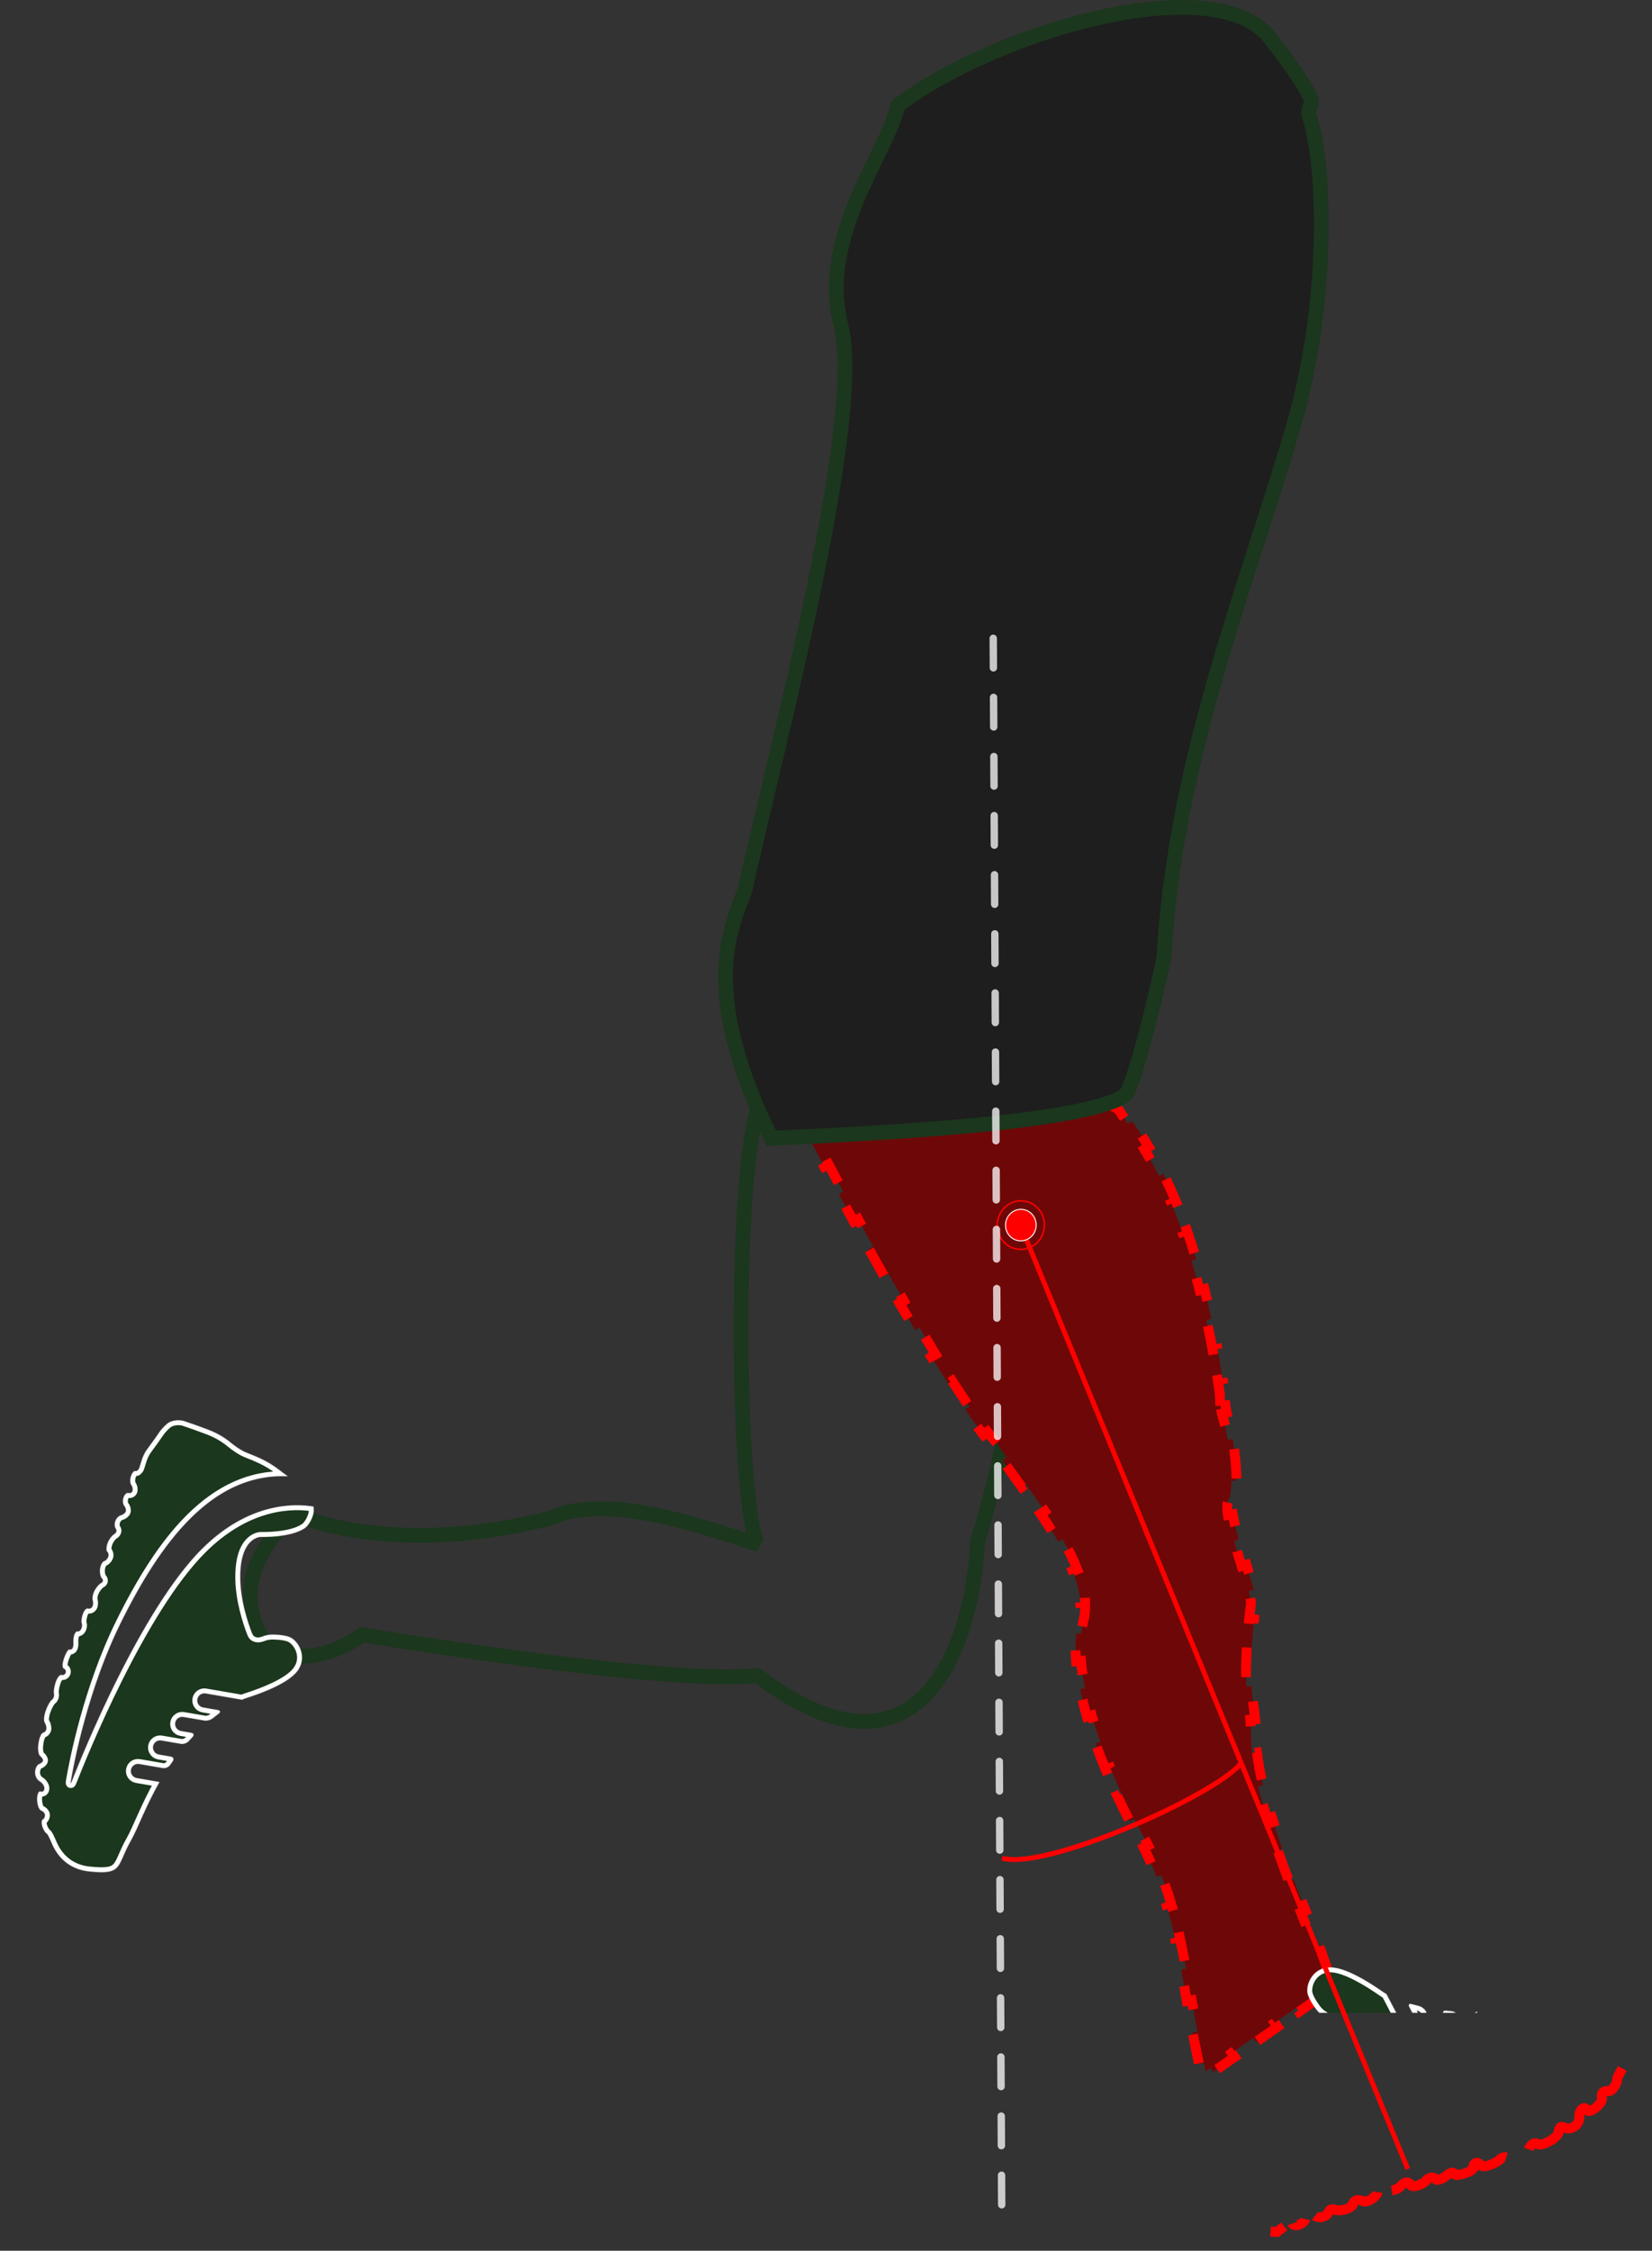 <svg width="3355" height="4569" viewBox="0 0 3355 4569" fill="none" xmlns="http://www.w3.org/2000/svg">
<rect x="0" y="0" width="3355" height="4569" fill="#333333" stroke="none"/>
<path d="M1541.16 3135.56C1495.95 3097.45 1482.83 2254.94 1561.85 2206.06C1659.76 2137.89 1899.09 2040.65 2073.12 2197.06C2174.49 2280.51 2067.68 2858.65 1985.17 3130.5C1976.47 3327.12 1874.85 3656.54 1537.91 3401.26C1347.28 3421.69 734.632 3318.45 734.632 3318.45C703.47 3343.7 622.441 3384.66 547.625 3346.56C456.308 3231.5 544.035 3117.45 599.314 3074.81C640.069 3091.51 826.299 3155.91 1116.74 3082.16C1236.51 3025.3 1454.92 3109.05 1541.16 3135.56Z" stroke="#1B371D" stroke-width="30"/>
<mask id="path-2-inside-1_50_875" fill="white">
<path d="M265.991 3736.15C279.992 3711.54 295.581 3667.04 323.982 3617.45L277.749 3609.48C269.858 3608.13 264.572 3600.61 265.943 3592.75C266.079 3591.93 266.297 3591.16 266.561 3590.41C268.853 3583.84 275.594 3579.7 282.663 3580.92L330.714 3589.19C335.971 3590.1 342.584 3587.22 345.579 3582.82C347.287 3580.35 349.017 3577.87 350.786 3575.37C353.864 3571.02 352.172 3566.79 346.929 3565.89L322.697 3561.71C314.807 3560.36 309.535 3552.85 310.875 3544.97C311.025 3544.16 311.213 3543.38 311.477 3542.63C313.764 3536.08 320.505 3531.93 327.595 3533.15L367.524 3540.02C372.796 3540.94 379.855 3538.39 383.433 3534.41C385.919 3531.62 388.479 3528.84 391.105 3526.08C394.766 3522.2 393.552 3518.41 388.29 3517.52L367.653 3513.96C359.749 3512.61 354.457 3505.1 355.832 3497.22C355.983 3496.41 356.152 3495.64 356.415 3494.89C358.702 3488.34 365.471 3484.2 372.547 3485.41L415.026 3492.73C420.277 3493.65 427.835 3491.58 431.948 3488.21C435.896 3485.02 439.958 3481.85 444.104 3478.72C448.345 3475.5 447.608 3472.24 442.351 3471.34L412.595 3466.2C404.705 3464.86 399.427 3457.36 400.803 3449.48C400.924 3448.66 401.127 3447.88 401.385 3447.14C403.677 3440.58 410.433 3436.44 417.517 3437.67L491.334 3450.39C495.404 3448.76 499.328 3447.31 502.665 3446.25C530.893 3437.23 583.424 3417.86 602.938 3393.52C623.348 3368.04 610.522 3337.42 592.83 3325.62C583.93 3319.71 566.164 3318.43 555.493 3318.2C548.874 3318.06 541.33 3318.81 534.341 3321.63C524.444 3325.61 515.537 3325.32 511.732 3315.36C502.722 3292.04 488.725 3249.01 487.918 3205.48C486.331 3119.68 529.727 3119.91 529.727 3119.91C529.727 3119.91 590.063 3122.12 619.083 3102.05C627.865 3095.99 635.881 3079.88 636.992 3069.29C637.362 3065.52 637.175 3061.87 636.732 3058.3C599.552 3052.05 505.686 3048.81 409.91 3144.57C285.616 3268.75 167.351 3561.18 145.802 3616.19C143.848 3621.17 142.969 3620.93 143.856 3615.68C150.415 3577.23 178.707 3429.25 244.744 3295.29C325.962 3130.66 430.761 2989.64 584.636 2996.88C581.89 2994.96 579.321 2993.15 577.139 2991.51C558.406 2977.47 546.539 2966.38 501.185 2949.1C491.21 2945.32 477.442 2935.86 469.249 2929.02C459.472 2920.83 444.398 2910.51 424.039 2902.73C403.769 2894.99 386.273 2888.9 374.051 2884.81C363.936 2881.43 348 2882.98 339.855 2889.87C334.01 2894.78 327.51 2901.33 322.038 2909.54C316.102 2918.42 306.309 2931.96 299.895 2940.51C297.113 2944.2 294.3 2948.64 291.86 2953.82C287.327 2963.49 284.576 2975.68 282.787 2980C281.01 2984.32 277.477 2987.08 274.874 2986.18C272.272 2985.27 268.335 2989.8 266.063 2996.3C263.791 3002.81 264.034 3010.9 266.568 3014.38C269.121 3017.86 270.233 3023.4 269.061 3026.76C267.889 3030.11 264.201 3031.9 260.858 3030.73C257.503 3029.56 253.063 3033.53 250.935 3039.62C248.808 3045.71 249.378 3053.34 252.242 3056.68C255.052 3060.03 256.48 3065.31 255.38 3068.46C254.286 3071.59 249.843 3075 245.474 3076.06C241.089 3077.13 235.989 3082.42 234.083 3087.88C232.178 3093.33 232.777 3100.41 235.384 3103.67C238.009 3106.95 236.29 3111.87 231.542 3114.67C226.793 3117.49 220.861 3125.74 218.3 3133.07C215.739 3140.41 215.56 3147.99 217.915 3149.99C220.29 3151.98 221.138 3156.67 219.816 3160.46C218.5 3164.23 214.63 3168.23 211.146 3169.37C207.692 3170.52 204.14 3177.48 203.169 3184.9C202.232 3192.34 203.997 3200.96 207.103 3204.17C210.214 3207.38 209.541 3211.54 205.587 3213.46C201.61 3215.34 195.58 3222.21 192.138 3228.79C188.658 3235.33 186.942 3244.09 188.302 3248.33C189.642 3252.56 189.263 3258.54 187.494 3261.67C185.669 3264.79 181.675 3266.45 178.526 3265.35C175.361 3264.25 170.795 3269.15 168.307 3276.28C165.813 3283.42 164.767 3291.83 165.998 3295.09C167.219 3298.34 166.699 3303.68 164.818 3307.02C162.955 3310.37 159.723 3312.49 157.625 3311.76C155.527 3311.03 152.597 3314 151.059 3318.41C149.515 3322.83 148.618 3329.76 149.043 3333.91C149.487 3338.06 148.78 3343.36 147.474 3345.72C146.176 3348.1 143.249 3349.37 140.926 3348.56C138.623 3347.75 133.91 3355.26 130.394 3365.33L129.862 3366.86C126.341 3376.94 126.23 3386.04 129.573 3387.21C132.928 3388.38 134.636 3392.23 133.397 3395.77C132.153 3399.34 128.404 3401.28 125.065 3400.11C121.707 3398.94 116.495 3405.13 113.418 3413.94C110.341 3422.75 108.641 3433.61 109.623 3438.2C110.629 3442.78 108.667 3448.4 105.246 3450.73C101.847 3453.06 96.298 3462.97 92.854 3472.83C89.41 3482.69 88.403 3493.22 90.597 3496.34C92.793 3499.46 94.423 3505.19 94.248 3509.11C94.024 3513.03 91.031 3516.76 87.517 3517.41C83.988 3518.07 79.922 3527.15 78.368 3537.72L77.928 3540.88C76.417 3551.44 78.061 3562.16 81.63 3564.82C85.168 3567.46 87.731 3571.61 87.342 3574.06C86.951 3576.51 83.363 3579.66 79.351 3581.08C75.324 3582.49 71.689 3589.63 71.255 3596.99C70.789 3604.36 74.889 3612.86 80.389 3615.96C85.893 3619.06 90.306 3625.56 90.218 3630.47C90.159 3635.39 86.694 3638.18 82.498 3636.72C78.298 3635.25 75.128 3642.72 75.371 3653.37C75.665 3664.12 79.277 3673.96 83.478 3675.42C87.675 3676.89 91.222 3680.98 91.364 3684.56C91.523 3688.15 89.594 3692.06 87.055 3693.29C84.508 3694.51 83.889 3700.6 85.708 3706.89C87.496 3713.17 91.466 3719.9 94.514 3721.91C97.575 3723.92 101.771 3734.09 106.051 3743.87C114.914 3764.05 135.605 3794.33 181.321 3799.08C250.836 3806.29 236.217 3788.4 265.991 3736.15Z"/>
</mask>
<path d="M265.991 3736.15C279.992 3711.54 295.581 3667.04 323.982 3617.45L277.749 3609.48C269.858 3608.13 264.572 3600.61 265.943 3592.75C266.079 3591.93 266.297 3591.16 266.561 3590.41C268.853 3583.84 275.594 3579.7 282.663 3580.92L330.714 3589.19C335.971 3590.1 342.584 3587.22 345.579 3582.82C347.287 3580.35 349.017 3577.87 350.786 3575.37C353.864 3571.02 352.172 3566.79 346.929 3565.89L322.697 3561.71C314.807 3560.36 309.535 3552.85 310.875 3544.97C311.025 3544.16 311.213 3543.38 311.477 3542.63C313.764 3536.08 320.505 3531.93 327.595 3533.15L367.524 3540.02C372.796 3540.94 379.855 3538.39 383.433 3534.41C385.919 3531.62 388.479 3528.84 391.105 3526.08C394.766 3522.2 393.552 3518.41 388.29 3517.52L367.653 3513.96C359.749 3512.61 354.457 3505.1 355.832 3497.22C355.983 3496.41 356.152 3495.64 356.415 3494.89C358.702 3488.34 365.471 3484.2 372.547 3485.41L415.026 3492.73C420.277 3493.65 427.835 3491.58 431.948 3488.21C435.896 3485.02 439.958 3481.85 444.104 3478.72C448.345 3475.5 447.608 3472.24 442.351 3471.34L412.595 3466.2C404.705 3464.86 399.427 3457.36 400.803 3449.48C400.924 3448.66 401.127 3447.88 401.385 3447.14C403.677 3440.58 410.433 3436.44 417.517 3437.67L491.334 3450.39C495.404 3448.76 499.328 3447.31 502.665 3446.25C530.893 3437.23 583.424 3417.86 602.938 3393.52C623.348 3368.04 610.522 3337.42 592.83 3325.62C583.93 3319.71 566.164 3318.43 555.493 3318.2C548.874 3318.06 541.33 3318.81 534.341 3321.63C524.444 3325.61 515.537 3325.32 511.732 3315.36C502.722 3292.04 488.725 3249.01 487.918 3205.48C486.331 3119.68 529.727 3119.91 529.727 3119.91C529.727 3119.91 590.063 3122.12 619.083 3102.05C627.865 3095.99 635.881 3079.88 636.992 3069.29C637.362 3065.52 637.175 3061.87 636.732 3058.3C599.552 3052.05 505.686 3048.81 409.91 3144.57C285.616 3268.75 167.351 3561.18 145.802 3616.19C143.848 3621.17 142.969 3620.93 143.856 3615.68C150.415 3577.23 178.707 3429.25 244.744 3295.29C325.962 3130.66 430.761 2989.64 584.636 2996.88C581.89 2994.96 579.321 2993.15 577.139 2991.51C558.406 2977.47 546.539 2966.38 501.185 2949.1C491.21 2945.32 477.442 2935.86 469.249 2929.02C459.472 2920.83 444.398 2910.51 424.039 2902.73C403.769 2894.99 386.273 2888.9 374.051 2884.81C363.936 2881.43 348 2882.98 339.855 2889.87C334.01 2894.78 327.51 2901.33 322.038 2909.54C316.102 2918.42 306.309 2931.96 299.895 2940.51C297.113 2944.2 294.3 2948.64 291.86 2953.82C287.327 2963.49 284.576 2975.68 282.787 2980C281.01 2984.32 277.477 2987.08 274.874 2986.18C272.272 2985.27 268.335 2989.8 266.063 2996.3C263.791 3002.81 264.034 3010.9 266.568 3014.38C269.121 3017.86 270.233 3023.4 269.061 3026.76C267.889 3030.11 264.201 3031.9 260.858 3030.73C257.503 3029.56 253.063 3033.53 250.935 3039.62C248.808 3045.71 249.378 3053.34 252.242 3056.68C255.052 3060.03 256.48 3065.31 255.38 3068.46C254.286 3071.59 249.843 3075 245.474 3076.06C241.089 3077.13 235.989 3082.42 234.083 3087.88C232.178 3093.33 232.777 3100.41 235.384 3103.67C238.009 3106.95 236.29 3111.87 231.542 3114.67C226.793 3117.49 220.861 3125.74 218.3 3133.07C215.739 3140.41 215.56 3147.99 217.915 3149.99C220.29 3151.98 221.138 3156.67 219.816 3160.46C218.5 3164.23 214.63 3168.23 211.146 3169.37C207.692 3170.52 204.14 3177.48 203.169 3184.9C202.232 3192.34 203.997 3200.96 207.103 3204.17C210.214 3207.38 209.541 3211.54 205.587 3213.46C201.61 3215.34 195.58 3222.21 192.138 3228.79C188.658 3235.33 186.942 3244.09 188.302 3248.33C189.642 3252.56 189.263 3258.54 187.494 3261.67C185.669 3264.79 181.675 3266.45 178.526 3265.35C175.361 3264.25 170.795 3269.15 168.307 3276.28C165.813 3283.42 164.767 3291.83 165.998 3295.09C167.219 3298.34 166.699 3303.68 164.818 3307.02C162.955 3310.37 159.723 3312.49 157.625 3311.76C155.527 3311.03 152.597 3314 151.059 3318.41C149.515 3322.83 148.618 3329.76 149.043 3333.91C149.487 3338.06 148.78 3343.36 147.474 3345.72C146.176 3348.1 143.249 3349.37 140.926 3348.56C138.623 3347.75 133.91 3355.26 130.394 3365.33L129.862 3366.86C126.341 3376.94 126.23 3386.04 129.573 3387.21C132.928 3388.38 134.636 3392.23 133.397 3395.77C132.153 3399.34 128.404 3401.28 125.065 3400.11C121.707 3398.94 116.495 3405.13 113.418 3413.94C110.341 3422.75 108.641 3433.61 109.623 3438.2C110.629 3442.78 108.667 3448.4 105.246 3450.73C101.847 3453.06 96.298 3462.97 92.854 3472.83C89.41 3482.69 88.403 3493.22 90.597 3496.34C92.793 3499.46 94.423 3505.19 94.248 3509.11C94.024 3513.03 91.031 3516.76 87.517 3517.41C83.988 3518.07 79.922 3527.15 78.368 3537.72L77.928 3540.88C76.417 3551.44 78.061 3562.16 81.63 3564.82C85.168 3567.46 87.731 3571.61 87.342 3574.06C86.951 3576.51 83.363 3579.66 79.351 3581.08C75.324 3582.49 71.689 3589.63 71.255 3596.99C70.789 3604.36 74.889 3612.86 80.389 3615.96C85.893 3619.06 90.306 3625.56 90.218 3630.47C90.159 3635.39 86.694 3638.18 82.498 3636.72C78.298 3635.25 75.128 3642.72 75.371 3653.37C75.665 3664.12 79.277 3673.96 83.478 3675.42C87.675 3676.89 91.222 3680.98 91.364 3684.56C91.523 3688.15 89.594 3692.06 87.055 3693.29C84.508 3694.51 83.889 3700.6 85.708 3706.89C87.496 3713.17 91.466 3719.9 94.514 3721.91C97.575 3723.92 101.771 3734.09 106.051 3743.87C114.914 3764.05 135.605 3794.33 181.321 3799.08C250.836 3806.29 236.217 3788.4 265.991 3736.15Z" fill="#1B371D" stroke="white" stroke-width="20" mask="url(#path-2-inside-1_50_875)"/>
<path d="M2487.78 2842.88C2488.21 2849.84 2489.22 2858.49 2491.21 2867.5L2491.21 2867.5L2481.45 2869.66C2482.39 2873.9 2483.55 2878.26 2484.96 2882.6C2487.17 2889.36 2490.45 2904.14 2493.51 2922.78L2503.38 2921.16C2507.64 2947.15 2511.3 2979.52 2511.06 3006.05L2501.06 3005.96C2500.91 3023.17 2499.03 3035.85 2495.79 3042.53L2495.47 3043.16C2493.08 3047.69 2492.38 3053.09 2492.29 3058.08C2492.19 3063.29 2492.74 3069.2 2493.7 3075.48L2503.59 3073.97L2503.59 3073.97C2505.75 3088.17 2510.39 3106.22 2515.95 3125.58L2515.95 3125.58L2506.34 3128.35C2511.12 3144.98 2516.59 3162.58 2521.7 3179.34L2531.27 3176.42C2536.91 3194.91 2542.2 3212.63 2545.87 3227.46L2536.16 3229.86C2538.55 3239.5 2540.11 3247.44 2540.68 3253.35C2539.27 3264.97 2538.04 3275.89 2536.96 3286.19L2546.91 3287.23L2546.91 3287.23C2544.14 3313.67 2542.43 3335.88 2541.49 3354.89L2541.49 3354.9L2531.5 3354.4C2530.05 3383.49 2530.39 3405.3 2531.56 3423.37L2541.54 3422.72L2541.54 3422.72C2543.31 3449.83 2546.98 3468.01 2549.11 3490.1L2539.15 3491.06C2540.1 3500.86 2540.73 3511.43 2540.73 3524C2540.73 3534.99 2541.47 3546.59 2542.84 3558.66L2552.77 3557.54L2552.77 3557.54C2555.1 3578.15 2559.31 3600.44 2564.89 3623.75L2564.89 3623.75L2555.16 3626.08C2560.24 3647.29 2566.42 3669.29 2573.3 3691.58L2582.86 3688.63L2582.86 3688.63C2589.38 3709.76 2596.57 3731.2 2604.08 3752.55L2594.65 3755.87C2602.19 3777.28 2610.04 3798.57 2617.89 3819.34L2627.25 3815.8L2627.25 3815.8C2635.43 3837.45 2643.62 3858.55 2651.43 3878.63L2651.43 3878.63L2642.11 3882.25C2650.85 3904.73 2659.09 3925.85 2666.35 3945.02L2675.7 3941.48C2685.14 3966.45 2692.91 3988.15 2697.85 4005.12L2688.25 4007.92C2690.37 4015.21 2691.9 4021.39 2692.79 4026.43C2693.25 4028.96 2693.51 4031.05 2693.63 4032.75L2676.02 4045.11L2681.77 4053.29L2638.18 4083.87L2632.44 4075.69L2588.85 4106.27L2594.6 4114.46L2551.01 4145.04L2545.27 4136.86L2501.69 4167.44L2507.43 4175.62L2463.84 4206.21L2458.1 4198.02L2448.52 4204.74C2447.23 4198.96 2445.98 4193.25 2444.77 4187.61L2434.99 4189.71C2430.21 4167.51 2425.96 4146.36 2422.07 4126.1L2431.89 4124.21C2427.62 4101.97 2423.79 4080.78 2420.15 4060.41L2410.3 4062.17C2406.33 4039.94 2402.6 4018.73 2398.81 3998.23L2398.81 3998.23L2408.64 3996.42C2404.58 3974.43 2400.43 3953.2 2395.82 3932.39L2386.06 3934.55L2386.06 3934.55C2381.34 3913.21 2376.15 3892.35 2370.08 3871.59L2379.68 3868.78C2373.62 3848.07 2366.69 3827.41 2358.49 3806.45L2349.17 3810.09L2349.17 3810.09C2341.57 3790.68 2332.88 3771.01 2322.76 3750.76L2322.76 3750.76L2331.7 3746.29C2326.92 3736.71 2321.82 3727.01 2316.37 3717.16C2312.23 3709.66 2307.74 3701.29 2303 3692.18L2294.13 3696.79C2286.18 3681.51 2277.57 3664.16 2268.79 3645.32L2277.85 3641.09C2270.23 3624.74 2262.48 3607.25 2254.92 3589.01L2245.68 3592.83C2238.54 3575.59 2231.56 3557.66 2225.03 3539.36L2234.45 3536C2228.11 3518.25 2222.21 3500.17 2216.98 3482.04L2207.37 3484.81C2202.01 3466.23 2197.34 3447.58 2193.63 3429.17L2203.43 3427.19C2199.62 3408.23 2196.85 3389.6 2195.41 3371.64L2185.45 3372.43C2183.85 3352.5 2183.84 3333.28 2185.8 3315.19L2195.74 3316.27C2196.69 3307.51 2198.12 3299.08 2200.06 3291.04L2200.45 3289.43C2203.27 3278.18 2204.29 3266.53 2203.84 3254.64L2203.79 3253.48L2193.8 3253.94L2193.8 3253.94C2192.85 3233.5 2187.26 3211.77 2178.46 3189.36L2178.46 3189.36L2187.77 3185.71C2179.86 3165.57 2169.49 3145.05 2157.72 3124.6L2149.05 3129.59C2138.23 3110.78 2126.11 3091.88 2113.47 3073.21L2113.47 3073.21L2121.76 3067.6C2109.14 3048.96 2096.04 3030.58 2083.24 3012.82L2075.13 3018.66C2061.58 2999.87 2048.32 2981.68 2036.23 2964.5L2044.41 2958.75C2037.77 2949.31 2031.52 2940.21 2025.8 2931.51L2025.41 2930.92L2024.95 2930.39C2018.78 2923.39 2012.23 2915.41 2005.34 2906.56L1997.45 2912.71C1985.79 2897.73 1973.29 2880.44 1960.2 2861.36L1968.44 2855.7C1957.24 2839.38 1945.58 2821.73 1933.62 2803.07L1925.21 2808.47C1914.19 2791.28 1902.93 2773.27 1891.55 2754.69L1900.08 2749.47C1889.28 2731.84 1878.37 2713.7 1867.44 2695.26L1858.84 2700.36C1848.15 2682.32 1837.45 2664 1826.84 2645.62L1835.5 2640.62C1824.91 2622.29 1814.41 2603.89 1804.1 2585.64L1795.39 2590.56C1784.84 2571.89 1774.48 2553.38 1764.41 2535.24L1773.15 2530.38C1762.61 2511.41 1752.4 2492.84 1742.61 2474.94L1733.84 2479.73C1723.19 2460.23 1713.05 2441.52 1703.57 2423.93L1712.38 2419.19C1701.47 2398.94 1691.45 2380.17 1682.54 2363.38L1673.71 2368.07C1661.58 2345.22 1651.51 2326.04 1644.06 2311.79L1652.92 2307.16C1648.29 2298.3 1644.68 2291.35 1642.23 2286.62C1641 2284.25 1640.07 2282.44 1639.44 2281.22C1639.21 2280.78 1639.02 2280.42 1638.88 2280.14C1635.79 2270.21 1634.51 2261.38 1634.68 2253.52L1624.69 2253.3C1625.17 2231.5 1635.34 2214.32 1652.82 2201.05L1658.86 2209.01C1671.71 2199.25 1689.48 2191.46 1711.46 2185.63L1708.9 2175.97C1726.25 2171.37 1745.7 2168.05 1766.66 2165.86L1770 2165.52L1770.98 2175.47C1790.07 2173.59 1810.47 2172.63 1831.74 2172.45L1831.66 2162.46C1851.68 2162.29 1872.41 2162.82 1893.48 2163.94L1892.95 2173.93C1913.13 2174.99 1933.64 2176.61 1954.16 2178.66L1955.15 2168.71C1975.73 2170.78 1996.3 2173.28 2016.55 2176.13L2015.15 2186.03C2035.84 2188.95 2056.19 2192.22 2075.84 2195.76L2077.61 2185.91C2098.79 2189.72 2119.16 2193.83 2138.31 2198.1L2136.14 2207.86C2157.79 2212.69 2177.83 2217.73 2195.61 2222.78L2198.34 2213.16C2222.18 2219.92 2242.11 2226.74 2256.65 2233.14L2252.62 2242.29C2259.22 2245.2 2264.37 2247.89 2268.06 2250.29C2272.01 2252.85 2273.32 2254.46 2273.54 2254.85C2277.91 2262.38 2283.94 2271.2 2290.9 2281.42L2299.17 2275.8C2308.49 2289.48 2320.02 2306.46 2332.89 2328.08L2332.89 2328.08L2324.3 2333.19C2333.49 2348.61 2343.37 2366.42 2353.62 2387.13L2362.58 2382.69C2370.96 2399.61 2379.58 2418.43 2388.28 2439.41L2379.04 2443.24C2386.33 2460.82 2393.67 2479.96 2400.96 2500.8L2410.4 2497.5C2416.83 2515.89 2423.22 2535.58 2429.49 2556.68L2419.91 2559.53C2425.47 2578.23 2430.94 2598.06 2436.28 2619.09L2445.97 2616.63C2450.84 2635.81 2455.59 2655.98 2460.2 2677.19L2450.42 2679.31C2454.62 2698.65 2458.69 2718.86 2462.61 2740L2472.44 2738.18C2476.08 2757.84 2479.59 2778.3 2482.94 2799.57L2473.07 2801.13C2474.6 2810.89 2476.11 2820.84 2477.58 2830.96C2477.46 2834.13 2477.49 2838.46 2477.8 2843.49L2487.78 2842.88Z" fill="#6E0808" stroke="#FF0000" stroke-width="20" stroke-dasharray="60 60"/>
<mask id="path-4-inside-2_50_875" fill="white">
<path d="M3179.6 4053.71C3151.55 4057.5 3106.72 4072.11 3050.06 4079.62L3071.78 4121.21C3075.49 4128.3 3072.73 4137.06 3065.64 4140.75C3064.91 4141.13 3064.17 4141.42 3063.41 4141.67C3056.8 4143.83 3049.41 4140.99 3046.09 4134.63L3023.52 4091.41C3021.05 4086.69 3014.74 4083.18 3009.43 4083.46C3006.43 4083.6 3003.41 4083.73 3000.35 4083.85C2995.02 4084.04 2992.69 4087.95 2995.16 4092.66L3006.53 4114.46C3010.25 4121.55 3007.48 4130.3 3000.4 4134.01C2999.67 4134.38 2998.93 4134.71 2998.17 4134.96C2991.58 4137.11 2984.19 4134.27 2980.86 4127.9L2962.1 4091.98C2959.63 4087.24 2953.32 4083.17 2947.99 4082.74C2944.26 4082.46 2940.5 4082.11 2936.71 4081.7C2931.4 4081.14 2929.12 4084.41 2931.61 4089.13L2941.3 4107.69C2945.02 4114.8 2942.27 4123.56 2935.17 4127.25C2934.43 4127.62 2933.72 4127.95 2932.96 4128.2C2926.37 4130.35 2918.97 4127.48 2915.64 4121.12L2895.68 4082.92C2893.23 4078.18 2887 4073.43 2881.82 4072.21C2876.9 4071 2871.91 4069.7 2866.9 4068.3C2861.78 4066.88 2859.63 4069.45 2862.1 4074.17L2876.07 4100.94C2879.79 4108.03 2877.03 4116.78 2869.93 4120.46C2869.21 4120.87 2868.47 4121.17 2867.72 4121.42C2861.11 4123.58 2853.72 4120.72 2850.4 4114.34L2815.73 4047.95C2811.97 4045.7 2808.43 4043.46 2805.57 4041.45C2781.27 4024.48 2734 3994.48 2702.82 3993.73C2670.17 3992.97 2653.62 4021.74 2654.97 4042.96C2655.67 4053.63 2665.43 4068.52 2671.73 4077.14C2675.63 4082.49 2680.81 4088.03 2687.29 4091.88C2696.45 4097.33 2701.62 4104.59 2696.02 4113.65C2682.95 4134.96 2657.23 4172.2 2623.12 4199.25C2555.88 4252.57 2529.73 4217.93 2529.73 4217.93C2529.73 4217.93 2494.88 4168.63 2461.32 4157.74C2451.18 4154.43 2433.51 4157.83 2424.41 4163.38C2421.19 4165.37 2418.41 4167.73 2415.84 4170.25C2433.42 4203.6 2487.8 4280.18 2622.03 4298.22C2796.15 4321.68 3100.37 4238.27 3157.17 4222.02C3162.31 4220.56 3162.65 4221.4 3157.94 4223.88C3123.4 4241.99 2988.6 4309.29 2842.05 4338.06C2661.9 4373.38 2486.22 4375.64 2398.62 4248.92C2398.76 4252.27 2398.88 4255.41 2398.9 4258.14C2399.11 4281.55 2397.49 4297.72 2411.26 4344.25C2414.31 4354.48 2415.15 4371.16 2414.68 4381.82C2414.1 4394.56 2415.04 4412.81 2421.21 4433.71C2427.36 4454.52 2433.13 4472.12 2437.29 4484.32C2440.74 4494.41 2451.64 4506.14 2462.06 4508.43C2469.51 4510.1 2478.67 4511.29 2488.51 4510.66C2499.17 4509.99 2515.88 4509.56 2526.56 4509.48C2531.18 4509.45 2536.42 4508.99 2542.02 4507.78C2552.45 4505.52 2563.81 4500.31 2568.33 4499.12C2572.85 4497.9 2577.19 4499.04 2578.04 4501.66C2578.9 4504.28 2584.89 4504.66 2591.44 4502.52C2597.99 4500.38 2604.28 4495.27 2605.5 4491.15C2606.72 4487.01 2610.45 4482.76 2613.83 4481.66C2617.21 4480.55 2620.86 4482.4 2621.96 4485.77C2623.07 4489.15 2628.92 4490.27 2635.05 4488.26C2641.18 4486.26 2646.9 4481.17 2647.82 4476.87C2648.78 4472.6 2652.11 4468.27 2655.28 4467.23C2658.43 4466.2 2663.84 4467.66 2667.33 4470.49C2670.85 4473.33 2678.14 4474.18 2683.64 4472.38C2689.13 4470.58 2694.39 4465.81 2695.4 4461.76C2696.41 4457.69 2701.37 4456.07 2706.48 4458.14C2711.6 4460.21 2721.76 4459.92 2729.14 4457.51C2736.52 4455.09 2742.66 4450.63 2742.82 4447.55C2742.96 4444.45 2746.18 4440.93 2749.99 4439.69C2753.78 4438.45 2759.32 4439.09 2762.33 4441.17C2765.34 4443.22 2773.03 4441.82 2779.52 4438.09C2786 4434.32 2791.78 4427.69 2792.45 4423.27C2793.11 4418.85 2796.83 4416.86 2800.76 4418.84C2804.66 4420.86 2813.78 4421.49 2821.1 4420.23C2828.41 4419.03 2836.42 4415.08 2838.96 4411.43C2841.51 4407.79 2846.49 4404.47 2850.05 4403.98C2853.64 4403.53 2857.39 4405.7 2858.42 4408.87C2859.46 4412.06 2866.14 4412.71 2873.31 4410.36C2880.5 4408.01 2887.82 4403.74 2889.67 4400.78C2891.51 4397.84 2896.07 4395.01 2899.86 4394.48C2903.66 4393.93 2907.3 4395.21 2907.99 4397.33C2908.68 4399.44 2912.83 4399.96 2917.26 4398.51C2921.71 4397.06 2927.77 4393.56 2930.81 4390.71C2933.84 4387.84 2938.48 4385.19 2941.15 4384.79C2943.83 4384.38 2946.61 4385.94 2947.38 4388.27C2948.14 4390.59 2956.96 4389.78 2967.1 4386.47L2968.63 4385.97C2978.79 4382.65 2986.09 4377.22 2984.99 4373.85C2983.88 4370.48 2985.91 4366.78 2989.48 4365.61C2993.07 4364.44 2996.88 4366.24 2997.98 4369.6C2999.09 4372.99 3007.17 4373.37 3016.04 4370.47C3024.91 4367.57 3034.57 4362.34 3037.62 4358.77C3040.66 4355.2 3046.31 4353.35 3050.25 4354.65C3054.16 4355.94 3065.4 4354.34 3075.33 4351.09C3085.26 4347.85 3094.24 4342.26 3095.39 4338.62C3096.54 4334.98 3100.1 4330.21 3103.33 4327.97C3106.58 4325.77 3111.36 4325.89 3114.01 4328.29C3116.67 4330.69 3126.36 4328.42 3135.7 4323.24L3138.48 4321.67C3147.79 4316.47 3155.32 4308.65 3155.26 4304.2C3155.22 4299.79 3156.96 4295.23 3159.15 4294.06C3161.33 4292.88 3166.01 4293.82 3169.57 4296.15C3173.14 4298.5 3181.02 4297.05 3187.13 4292.93C3193.27 4288.83 3197.54 4280.42 3196.67 4274.16C3195.79 4267.91 3198.28 4260.46 3202.24 4257.55C3206.19 4254.61 3210.51 4255.67 3211.89 4259.89C3213.27 4264.12 3221.13 4262.11 3229.45 4255.46C3237.82 4248.7 3243.45 4239.86 3242.06 4235.63C3240.68 4231.41 3241.79 4226.1 3244.55 4223.82C3247.3 4221.51 3251.58 4220.68 3254.1 4221.95C3256.61 4223.23 3261.83 4220.03 3265.72 4214.77C3269.63 4209.54 3272.57 4202.3 3272.32 4198.66C3272.06 4195 3277.61 4185.49 3282.78 4176.16C3293.44 4156.87 3304.96 4122.05 3281 4082.83C3244.56 4023.19 3239.2 4045.67 3179.6 4053.71Z"/>
</mask>
<path d="M3179.6 4053.71C3151.55 4057.5 3106.72 4072.11 3050.06 4079.62L3071.78 4121.21C3075.49 4128.3 3072.73 4137.06 3065.64 4140.75C3064.91 4141.13 3064.17 4141.42 3063.41 4141.67C3056.8 4143.83 3049.41 4140.99 3046.09 4134.63L3023.52 4091.41C3021.05 4086.69 3014.74 4083.18 3009.43 4083.46C3006.43 4083.6 3003.41 4083.73 3000.35 4083.85C2995.02 4084.04 2992.69 4087.95 2995.16 4092.66L3006.53 4114.46C3010.25 4121.55 3007.48 4130.3 3000.4 4134.01C2999.67 4134.38 2998.93 4134.71 2998.17 4134.96C2991.58 4137.11 2984.19 4134.27 2980.86 4127.9L2962.1 4091.98C2959.63 4087.24 2953.32 4083.17 2947.99 4082.74C2944.26 4082.46 2940.5 4082.11 2936.71 4081.7C2931.4 4081.14 2929.12 4084.41 2931.61 4089.13L2941.3 4107.69C2945.02 4114.8 2942.27 4123.56 2935.17 4127.25C2934.43 4127.62 2933.72 4127.95 2932.96 4128.2C2926.37 4130.35 2918.97 4127.48 2915.64 4121.12L2895.68 4082.92C2893.23 4078.18 2887 4073.43 2881.82 4072.21C2876.9 4071 2871.91 4069.7 2866.9 4068.3C2861.78 4066.88 2859.63 4069.45 2862.1 4074.17L2876.07 4100.94C2879.79 4108.03 2877.03 4116.78 2869.93 4120.46C2869.21 4120.87 2868.47 4121.17 2867.72 4121.42C2861.11 4123.58 2853.72 4120.72 2850.4 4114.34L2815.73 4047.95C2811.97 4045.7 2808.43 4043.46 2805.57 4041.45C2781.27 4024.48 2734 3994.48 2702.82 3993.73C2670.17 3992.97 2653.62 4021.74 2654.97 4042.96C2655.67 4053.63 2665.43 4068.52 2671.73 4077.14C2675.63 4082.49 2680.81 4088.03 2687.29 4091.88C2696.45 4097.33 2701.62 4104.59 2696.02 4113.65C2682.95 4134.96 2657.23 4172.2 2623.12 4199.25C2555.88 4252.57 2529.73 4217.93 2529.73 4217.93C2529.73 4217.93 2494.88 4168.63 2461.32 4157.74C2451.18 4154.43 2433.51 4157.83 2424.41 4163.38C2421.19 4165.37 2418.41 4167.73 2415.84 4170.25C2433.42 4203.6 2487.8 4280.18 2622.03 4298.22C2796.15 4321.68 3100.37 4238.27 3157.17 4222.02C3162.31 4220.56 3162.65 4221.4 3157.94 4223.88C3123.4 4241.99 2988.6 4309.29 2842.05 4338.06C2661.9 4373.38 2486.22 4375.64 2398.62 4248.92C2398.76 4252.27 2398.88 4255.41 2398.9 4258.14C2399.11 4281.55 2397.49 4297.72 2411.26 4344.25C2414.31 4354.48 2415.15 4371.16 2414.68 4381.82C2414.1 4394.56 2415.04 4412.81 2421.21 4433.71C2427.36 4454.52 2433.13 4472.12 2437.29 4484.32C2440.74 4494.41 2451.64 4506.14 2462.06 4508.43C2469.51 4510.1 2478.67 4511.29 2488.51 4510.66C2499.17 4509.99 2515.88 4509.56 2526.56 4509.48C2531.18 4509.45 2536.42 4508.99 2542.02 4507.78C2552.45 4505.52 2563.81 4500.31 2568.33 4499.12C2572.85 4497.9 2577.19 4499.04 2578.04 4501.66C2578.9 4504.28 2584.89 4504.66 2591.44 4502.52C2597.99 4500.38 2604.28 4495.27 2605.5 4491.15C2606.72 4487.01 2610.45 4482.76 2613.83 4481.66C2617.21 4480.55 2620.86 4482.4 2621.96 4485.77C2623.07 4489.15 2628.92 4490.27 2635.05 4488.26C2641.18 4486.26 2646.9 4481.17 2647.82 4476.87C2648.78 4472.6 2652.11 4468.27 2655.28 4467.23C2658.43 4466.2 2663.84 4467.66 2667.33 4470.49C2670.85 4473.33 2678.14 4474.18 2683.64 4472.38C2689.13 4470.58 2694.39 4465.81 2695.4 4461.76C2696.41 4457.69 2701.37 4456.07 2706.48 4458.14C2711.6 4460.21 2721.76 4459.92 2729.14 4457.51C2736.52 4455.09 2742.66 4450.63 2742.82 4447.55C2742.96 4444.45 2746.18 4440.93 2749.99 4439.69C2753.78 4438.45 2759.32 4439.09 2762.33 4441.17C2765.34 4443.22 2773.03 4441.82 2779.52 4438.09C2786 4434.32 2791.78 4427.69 2792.45 4423.27C2793.11 4418.85 2796.83 4416.86 2800.76 4418.84C2804.66 4420.86 2813.78 4421.49 2821.1 4420.23C2828.41 4419.03 2836.42 4415.08 2838.96 4411.43C2841.51 4407.79 2846.49 4404.47 2850.05 4403.98C2853.64 4403.53 2857.39 4405.7 2858.42 4408.87C2859.46 4412.06 2866.14 4412.71 2873.31 4410.36C2880.5 4408.01 2887.82 4403.74 2889.67 4400.78C2891.51 4397.84 2896.07 4395.01 2899.86 4394.48C2903.66 4393.93 2907.3 4395.21 2907.99 4397.33C2908.68 4399.44 2912.83 4399.96 2917.26 4398.51C2921.71 4397.06 2927.77 4393.56 2930.81 4390.71C2933.84 4387.84 2938.48 4385.19 2941.15 4384.79C2943.83 4384.38 2946.61 4385.94 2947.38 4388.27C2948.14 4390.59 2956.96 4389.78 2967.1 4386.47L2968.63 4385.97C2978.79 4382.65 2986.09 4377.22 2984.99 4373.85C2983.88 4370.48 2985.91 4366.78 2989.48 4365.61C2993.07 4364.44 2996.88 4366.24 2997.98 4369.6C2999.09 4372.99 3007.17 4373.37 3016.04 4370.47C3024.91 4367.57 3034.57 4362.34 3037.62 4358.77C3040.66 4355.2 3046.31 4353.35 3050.25 4354.65C3054.16 4355.94 3065.4 4354.34 3075.33 4351.09C3085.26 4347.85 3094.24 4342.26 3095.39 4338.62C3096.54 4334.98 3100.1 4330.21 3103.33 4327.97C3106.58 4325.77 3111.36 4325.89 3114.01 4328.29C3116.67 4330.69 3126.36 4328.42 3135.7 4323.24L3138.48 4321.67C3147.79 4316.47 3155.32 4308.65 3155.26 4304.2C3155.22 4299.79 3156.96 4295.23 3159.15 4294.06C3161.33 4292.88 3166.01 4293.82 3169.57 4296.15C3173.14 4298.5 3181.02 4297.05 3187.13 4292.93C3193.27 4288.83 3197.54 4280.42 3196.67 4274.16C3195.79 4267.91 3198.28 4260.46 3202.24 4257.55C3206.19 4254.61 3210.51 4255.67 3211.89 4259.89C3213.27 4264.12 3221.13 4262.11 3229.45 4255.46C3237.82 4248.7 3243.45 4239.86 3242.06 4235.63C3240.68 4231.41 3241.79 4226.1 3244.55 4223.82C3247.3 4221.51 3251.58 4220.68 3254.1 4221.95C3256.61 4223.23 3261.83 4220.03 3265.72 4214.77C3269.63 4209.54 3272.57 4202.3 3272.32 4198.66C3272.06 4195 3277.61 4185.49 3282.78 4176.16C3293.44 4156.87 3304.96 4122.05 3281 4082.83C3244.56 4023.19 3239.2 4045.67 3179.6 4053.71Z" fill="#1B371D" stroke="white" stroke-width="20" mask="url(#path-4-inside-2_50_875)"/>
<path d="M2072.74 2487.68L2859 4403" stroke="#FF0000" stroke-width="10"/>
<path d="M2080.92 2455.86C2097.57 2460.15 2107.66 2477.53 2103.4 2494.72C2099.13 2511.91 2082.14 2522.31 2065.5 2518.02C2048.85 2513.73 2038.76 2496.35 2043.03 2479.16C2047.29 2461.97 2064.28 2451.57 2080.92 2455.86Z" fill="#FF0000" stroke="white" stroke-width="2"/>
<path d="M2085.07 2439.15C2110.67 2445.75 2126.19 2472.48 2119.63 2498.91C2113.07 2525.34 2086.95 2541.33 2061.35 2534.73C2035.75 2528.13 2020.23 2501.4 2026.79 2474.97C2033.35 2448.54 2059.47 2432.55 2085.07 2439.15Z" stroke="#FF0000" stroke-width="3"/>
<path d="M2230.82 36.041C2307.81 18.698 2381.71 11.047 2443.28 16.993C2505.15 22.968 2552.05 42.379 2578.66 76.564C2608.8 115.277 2628.77 143.098 2641.81 163.362C2654.98 183.832 2660.53 195.767 2662.62 202.877C2663.62 206.266 2663.69 208.108 2663.65 208.967C2663.61 209.686 2663.48 210.21 2663.11 211.083C2662.81 211.765 2657.72 220.145 2657.72 229.699V232.229L2658.55 234.617C2674.15 279.579 2685.64 371.973 2683.08 487.557C2680.53 602.651 2664.09 739.097 2624.97 871.638C2526.7 1204.59 2386.6 1545.84 2363.48 1945.94C2363.41 1946.27 2363.32 1946.67 2363.22 1947.13C2362.89 1948.66 2362.4 1950.91 2361.76 1953.8C2360.49 1959.59 2358.64 1967.94 2356.32 1978.17C2351.68 1998.64 2345.18 2026.62 2337.73 2056.7C2322.69 2117.43 2304.22 2184.89 2289.63 2217.28C2289.12 2218.42 2287.59 2220.65 2283.59 2223.68C2279.67 2226.65 2274.09 2229.85 2266.66 2233.14C2251.78 2239.75 2231.16 2246.03 2205.63 2251.92C2154.67 2263.66 2086.5 2273.28 2010.95 2281.18C1863.86 2296.55 1690.66 2305.19 1566.32 2310.59C1494.24 2163.41 1473.11 2059.11 1473.44 1981.72C1473.77 1902.92 1496.25 1850.79 1512.85 1806.56L1513.23 1805.54L1513.46 1804.48C1541.93 1673.62 1602.93 1434.63 1650.16 1207.78C1673.87 1093.88 1694.35 981.979 1705.92 886.444C1717.4 791.615 1720.41 710.67 1707.74 659.979C1685.07 569.231 1707.89 483.249 1740.1 406.145C1756.24 367.498 1774.37 331.911 1790.18 298.79C1804.64 268.504 1817.42 239.781 1823.46 214.218C1918.8 141.308 2078.95 70.253 2230.82 36.041Z" fill="#1E1E1E" stroke="#1B371D" stroke-width="30"/>
<path d="M2580.18 4530.06L2593.75 4530.83L2608.02 4519.34M2624.71 4513.83C2625.82 4517.21 2631.75 4518.29 2637.97 4516.23C2644.19 4514.18 2649.99 4509.05 2650.93 4504.74M2670.71 4498.21C2674.26 4501.02 2681.66 4501.82 2687.22 4499.98C2692.79 4498.14 2698.13 4493.33 2699.17 4489.26C2700.19 4485.18 2705.22 4483.52 2710.39 4485.55C2715.58 4487.58 2725.87 4487.22 2733.36 4484.75C2740.84 4482.28 2747.07 4477.77 2747.24 4474.68C2747.38 4471.58 2750.65 4468.03 2754.51 4466.76C2758.36 4465.49 2763.96 4466.09 2767.02 4468.15C2770.07 4470.18 2777.85 4468.73 2784.44 4464.95C2791.01 4461.13 2796.88 4454.44 2797.56 4450.01M2826.6 4446.76C2834.01 4445.5 2842.13 4441.49 2844.71 4437.81C2847.3 4434.15 2852.35 4430.79 2855.96 4430.27C2859.6 4429.8 2863.39 4431.94 2864.44 4435.11C2865.49 4438.3 2872.25 4438.9 2879.52 4436.5C2886.81 4434.09 2894.23 4429.76 2896.11 4426.79C2897.98 4423.83 2902.61 4420.97 2906.45 4420.41C2910.3 4419.83 2913.99 4421.08 2914.69 4423.2C2915.38 4425.31 2919.58 4425.8 2924.08 4424.32C2928.59 4422.83 2934.73 4419.28 2937.82 4416.4C2940.89 4413.51 2945.59 4410.82 2948.3 4410.4C2951.02 4409.97 2953.84 4411.51 2954.61 4413.84C2955.37 4416.16 2964.32 4415.29 2974.6 4411.9L2976.15 4411.38C2986.44 4407.99 2993.85 4402.49 2992.74 4399.13C2991.63 4395.76 2993.68 4392.04 2997.31 4390.85C3000.94 4389.65 3004.81 4391.42 3005.92 4394.78C3007.03 4398.16 3015.22 4398.49 3024.22 4395.52C3033.21 4392.55 3043 4387.24 3046.1 4383.65C3049.18 4380.04 3054.91 4378.15 3058.9 4379.43M3104.67 4363.05C3105.84 4359.4 3109.46 4354.59 3112.73 4352.33C3116.02 4350.1 3120.87 4350.18 3123.55 4352.57C3126.25 4354.96 3136.06 4352.61 3145.54 4347.35L3148.36 4345.76C3157.8 4340.48 3165.44 4332.6 3165.39 4328.15C3165.36 4323.73 3167.13 4319.15 3169.34 4317.96C3171.56 4316.76 3176.3 4317.68 3179.9 4319.98C3183.51 4322.31 3191.5 4320.8 3197.7 4316.63C3203.93 4312.48 3208.27 4304.02 3207.39 4297.77C3206.52 4291.51 3209.05 4284.03 3213.07 4281.09C3217.07 4278.11 3221.45 4279.15 3222.84 4283.37C3224.24 4287.59 3232.2 4285.52 3240.64 4278.8C3249.13 4271.97 3254.85 4263.08 3253.45 4258.85C3252.06 4254.63 3253.19 4249.31 3255.99 4247C3258.78 4244.67 3263.12 4243.81 3265.67 4245.06C3268.22 4246.33 3273.51 4243.08 3277.46 4237.79C3281.43 4232.52 3284.42 4225.25 3284.17 4221.6C3283.92 4217.94 3289.55 4208.38 3294.8 4199" stroke="#FF0000" stroke-width="20"/>
<path d="M2034.32 4475.68L2016.96 1263.33" stroke="white" stroke-opacity="0.75" stroke-width="15" stroke-linecap="round" stroke-dasharray="60 60"/>
<path d="M2035 3772C2122.5 3797.5 2462.3 3647.7 2519.5 3580.5" stroke="#FF0000" stroke-width="10"/>
</svg>

